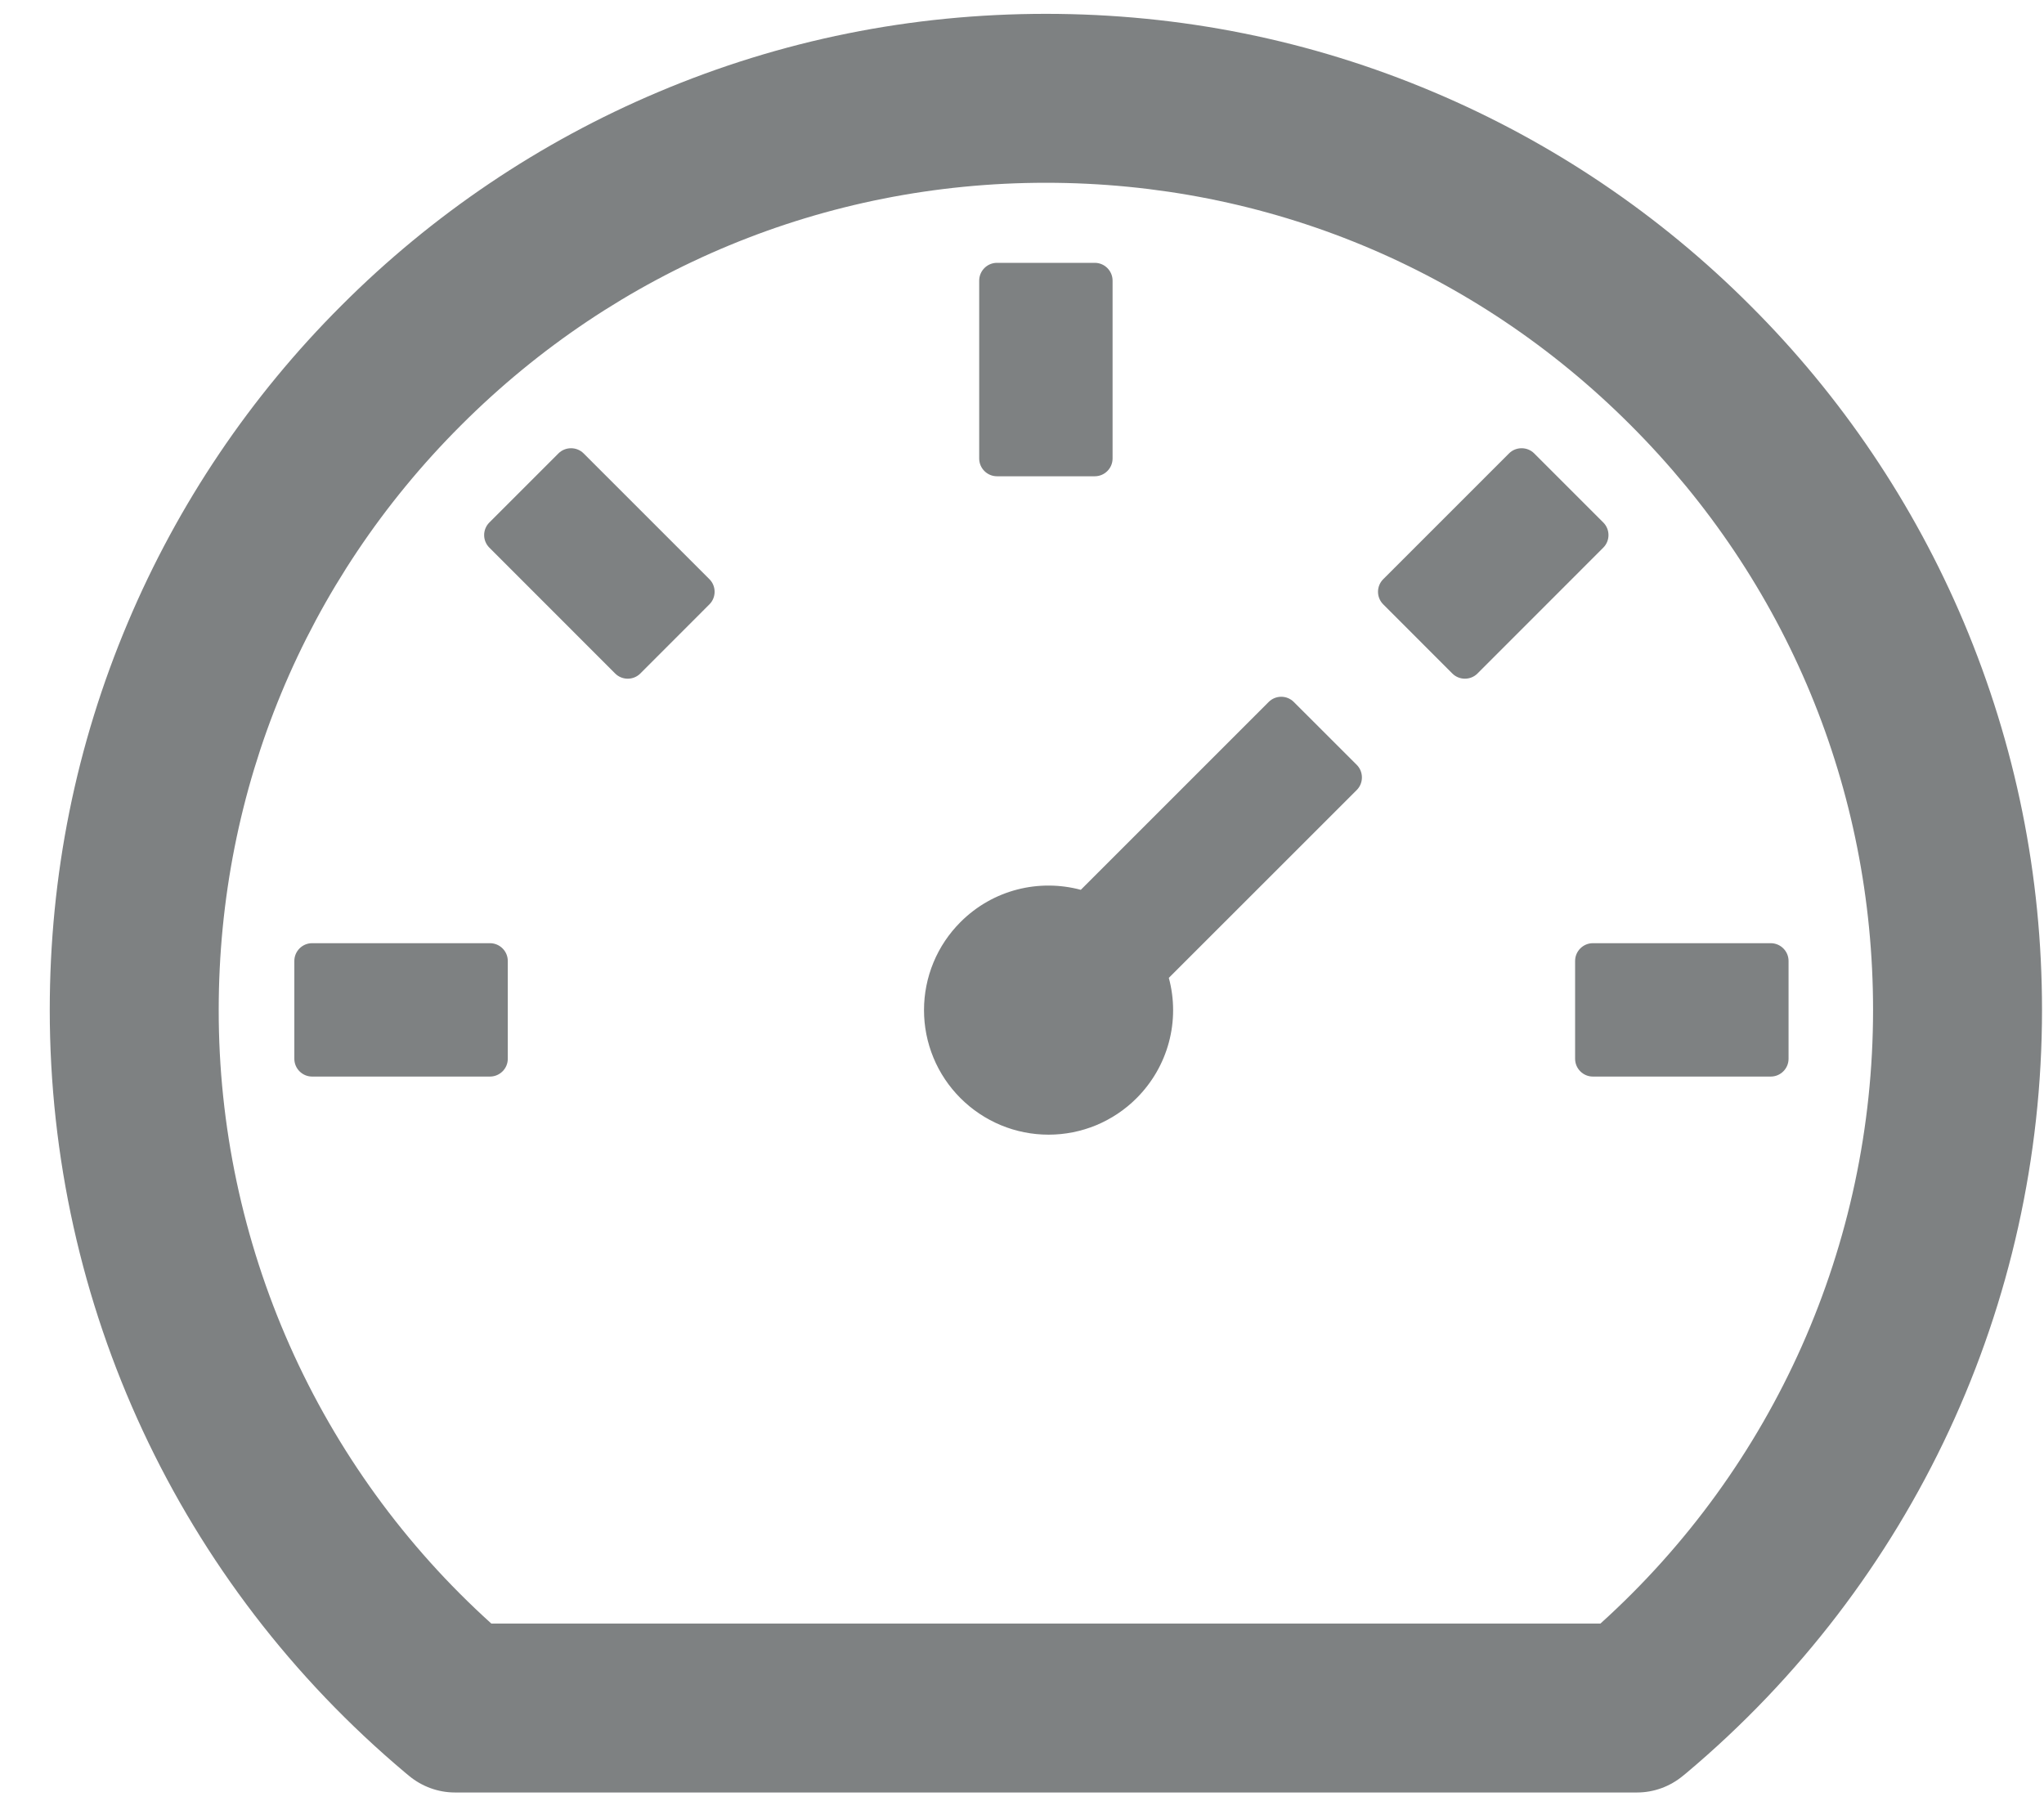 <svg width="35" height="31" viewBox="0 0 35 31" fill="none" xmlns="http://www.w3.org/2000/svg">
<path d="M33.626 10.654C32.77 8.627 31.529 6.786 29.971 5.232C28.417 3.675 26.576 2.433 24.549 1.577C22.444 0.686 20.212 0.237 17.909 0.237C15.605 0.237 13.374 0.686 11.269 1.577C9.242 2.433 7.401 3.675 5.847 5.232C4.289 6.786 3.048 8.627 2.192 10.654C1.301 12.759 0.852 14.991 0.852 17.294C0.852 22.347 3.071 27.106 6.94 30.358L7.004 30.411C7.225 30.594 7.503 30.696 7.789 30.696H28.033C28.319 30.696 28.596 30.594 28.817 30.411L28.882 30.358C32.746 27.106 34.966 22.347 34.966 17.294C34.966 14.991 34.513 12.759 33.626 10.654ZM27.405 27.803H8.413C6.942 26.476 5.766 24.855 4.962 23.045C4.158 21.234 3.743 19.275 3.745 17.294C3.745 13.51 5.219 9.953 7.895 7.281C10.572 4.604 14.128 3.13 17.909 3.13C21.694 3.13 25.25 4.604 27.922 7.281C30.599 9.957 32.073 13.513 32.073 17.294C32.073 21.315 30.378 25.119 27.405 27.803ZM22.154 12.021C22.097 11.964 22.02 11.932 21.939 11.932C21.858 11.932 21.781 11.964 21.724 12.021L18.507 15.238C17.795 15.048 17.007 15.23 16.447 15.79C16.249 15.988 16.091 16.223 15.984 16.482C15.877 16.741 15.822 17.018 15.822 17.298C15.822 17.578 15.877 17.855 15.984 18.114C16.091 18.373 16.249 18.608 16.447 18.806C16.645 19.004 16.88 19.161 17.139 19.269C17.397 19.376 17.674 19.431 17.955 19.431C18.235 19.431 18.512 19.376 18.771 19.269C19.029 19.161 19.265 19.004 19.462 18.806C19.727 18.541 19.918 18.212 20.015 17.85C20.112 17.488 20.112 17.108 20.014 16.746L23.232 13.529C23.35 13.411 23.35 13.216 23.232 13.098L22.154 12.021ZM17.071 8.156H18.747C18.914 8.156 19.051 8.019 19.051 7.852V4.806C19.051 4.638 18.914 4.501 18.747 4.501H17.071C16.904 4.501 16.767 4.638 16.767 4.806V7.852C16.767 8.019 16.904 8.156 17.071 8.156ZM26.971 16.456V18.132C26.971 18.299 27.108 18.436 27.275 18.436H30.321C30.489 18.436 30.626 18.299 30.626 18.132V16.456C30.626 16.289 30.489 16.152 30.321 16.152H27.275C27.108 16.152 26.971 16.289 26.971 16.456ZM27.454 8.948L26.27 7.764C26.213 7.707 26.136 7.676 26.055 7.676C25.974 7.676 25.897 7.707 25.84 7.764L23.685 9.919C23.628 9.976 23.596 10.054 23.596 10.134C23.596 10.215 23.628 10.292 23.685 10.349L24.869 11.534C24.987 11.652 25.181 11.652 25.299 11.534L27.454 9.378C27.572 9.26 27.572 9.066 27.454 8.948ZM9.993 7.764C9.936 7.707 9.859 7.676 9.778 7.676C9.698 7.676 9.62 7.707 9.563 7.764L8.379 8.948C8.322 9.005 8.29 9.083 8.29 9.163C8.29 9.244 8.322 9.321 8.379 9.378L10.534 11.534C10.652 11.652 10.846 11.652 10.964 11.534L12.148 10.349C12.266 10.231 12.266 10.037 12.148 9.919L9.993 7.764ZM8.39 16.152H5.344C5.177 16.152 5.04 16.289 5.04 16.456V18.132C5.04 18.299 5.177 18.436 5.344 18.436H8.39C8.558 18.436 8.695 18.299 8.695 18.132V16.456C8.695 16.289 8.558 16.152 8.39 16.152Z" fill="#7E8182"/>
</svg>
